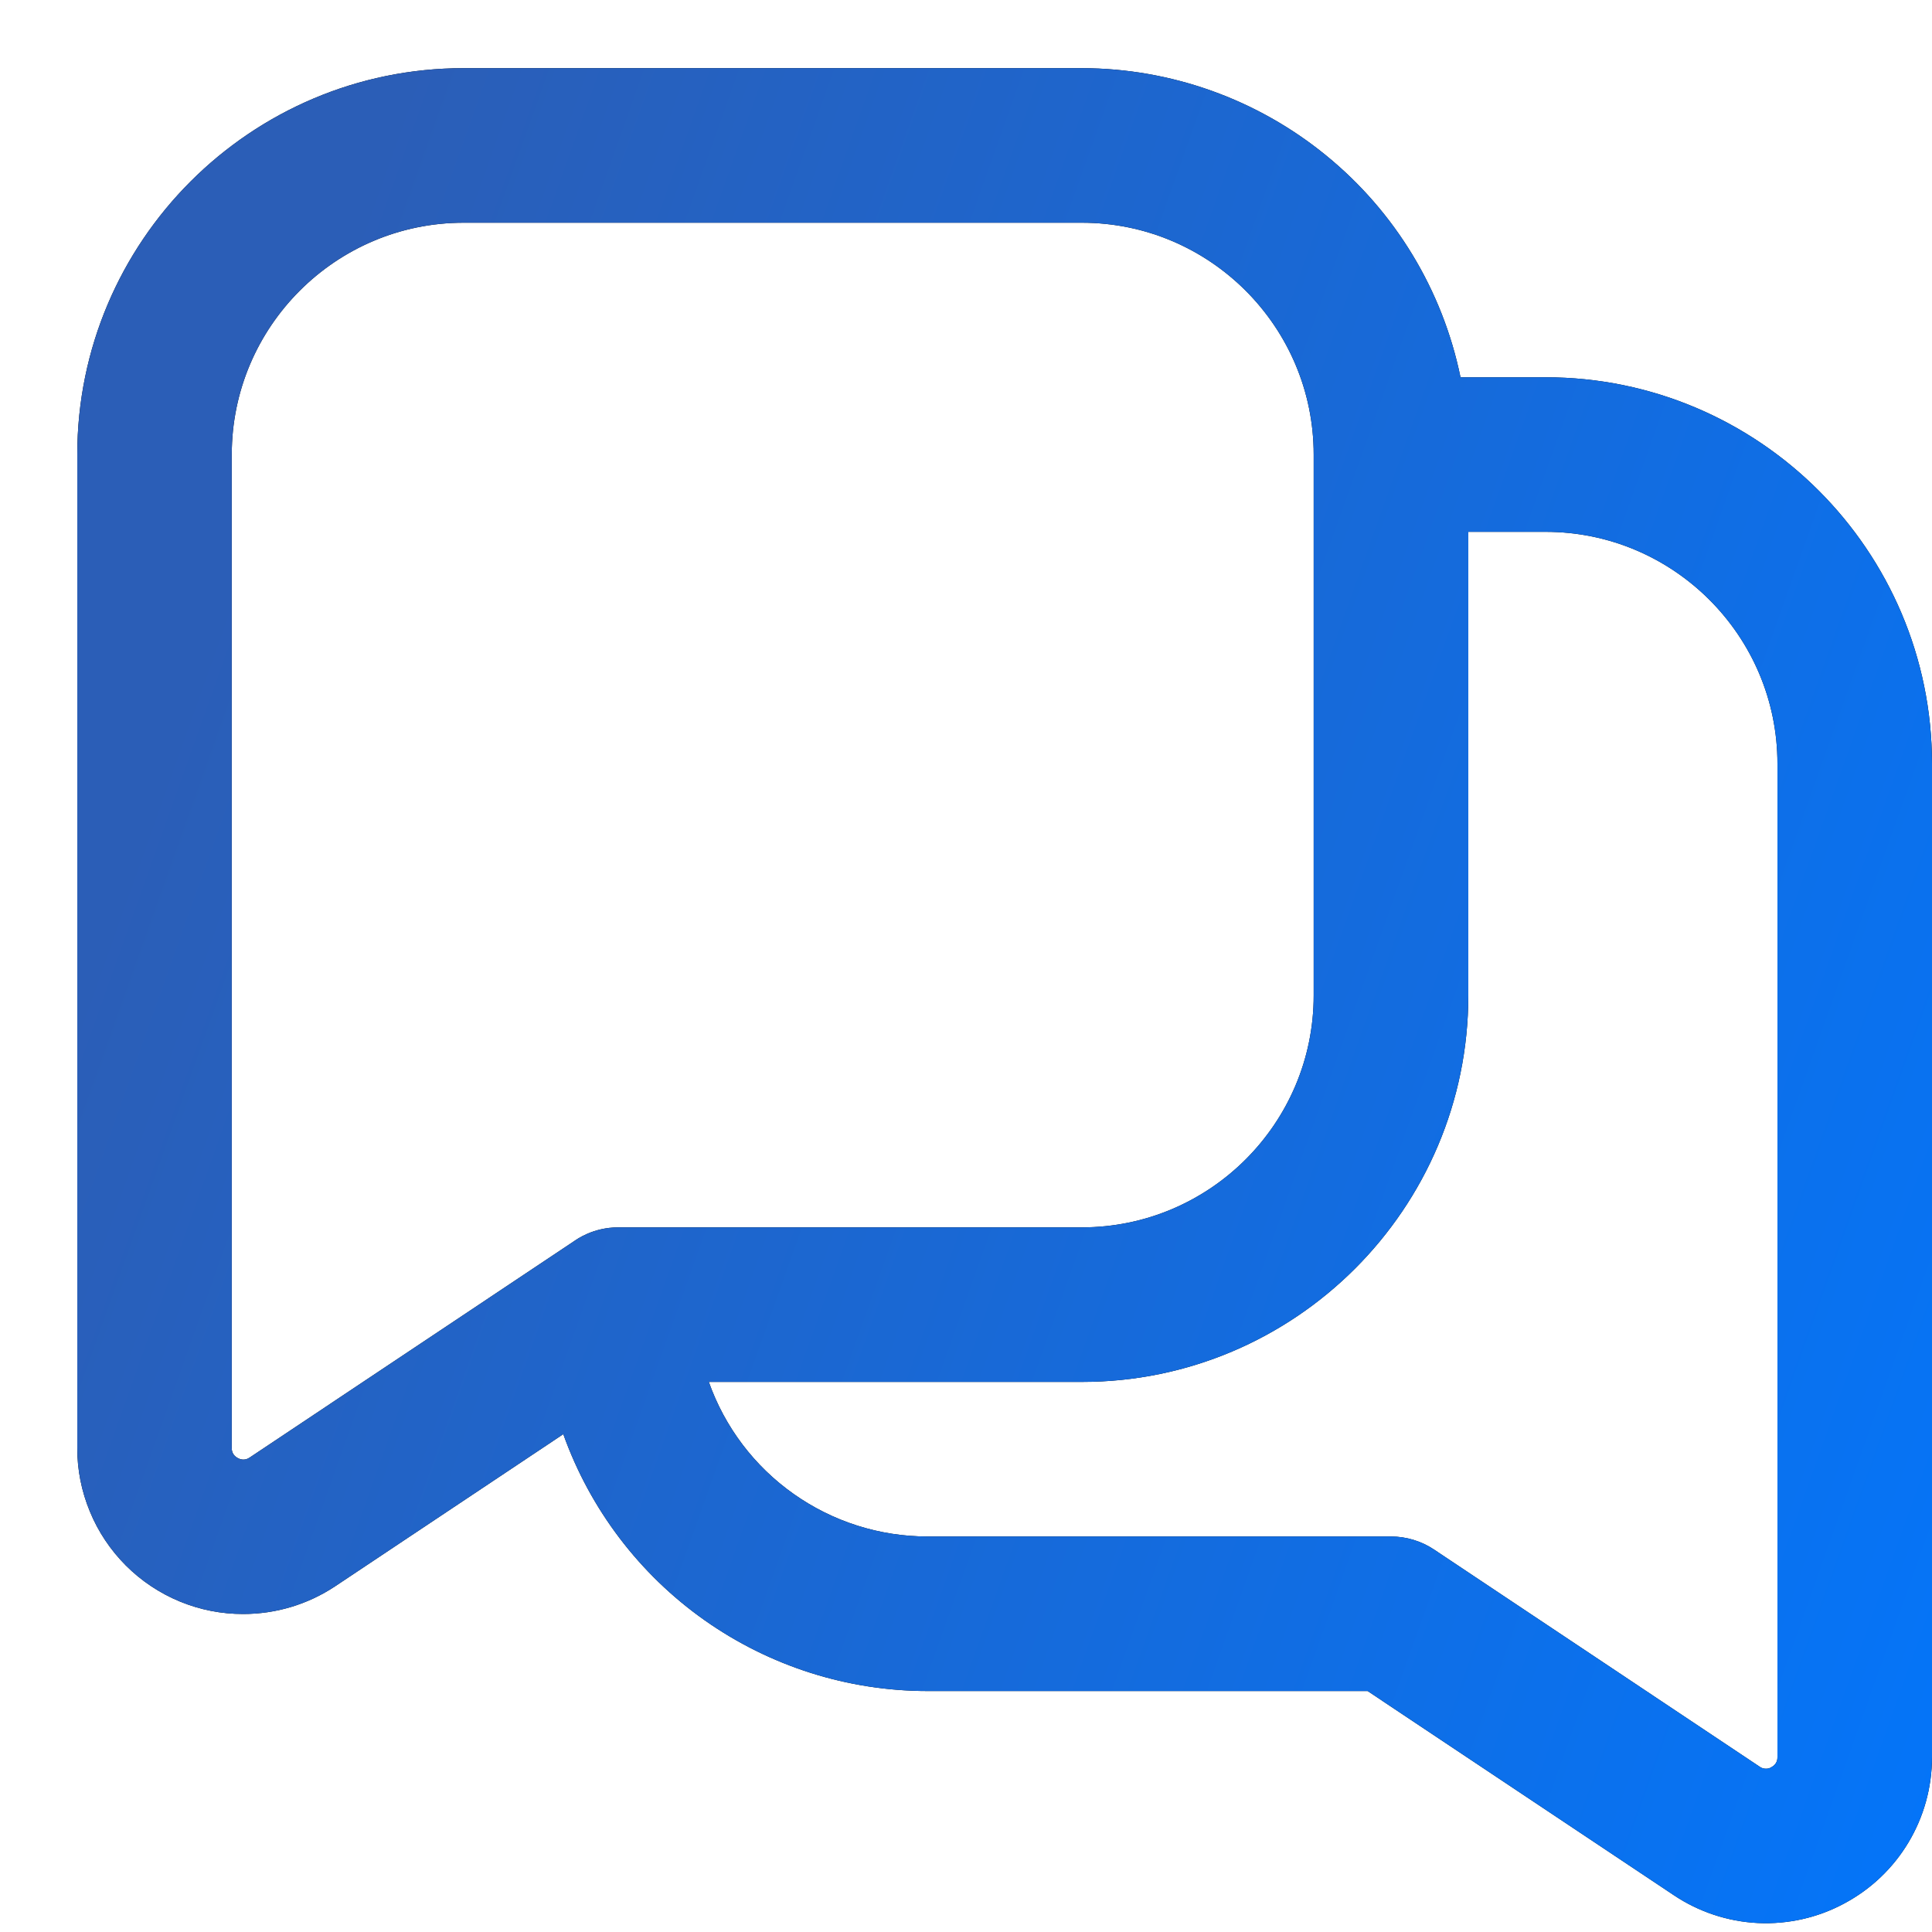 <svg width="25" height="25" viewBox="0 0 25 25" fill="none" xmlns="http://www.w3.org/2000/svg">
<path d="M20 4.882H18.899C18.667 3.754 18.053 2.74 17.16 2.012C16.268 1.283 15.152 0.884 14 0.882L6 0.882C3.243 0.882 1 3.125 1 5.882V18.736C0.999 19.019 1.055 19.298 1.163 19.559C1.27 19.82 1.429 20.057 1.628 20.257C1.828 20.457 2.065 20.615 2.326 20.723C2.587 20.831 2.867 20.886 3.149 20.885C3.565 20.885 3.98 20.764 4.339 20.525L7.289 18.558C7.636 19.53 8.275 20.371 9.118 20.966C9.962 21.561 10.968 21.881 12 21.882H17.697L21.661 24.525C21.984 24.741 22.36 24.865 22.749 24.884C23.137 24.902 23.524 24.815 23.866 24.63C24.566 24.256 25 23.53 25 22.736V9.882C25 7.125 22.757 4.882 20 4.882ZM3.23 18.861C3.211 18.873 3.155 18.909 3.078 18.868C2.999 18.826 2.999 18.759 2.999 18.737V5.882C2.999 4.228 4.345 2.882 5.999 2.882H13.999C15.653 2.882 16.999 4.228 16.999 5.882V12.882C16.999 14.536 15.653 15.882 13.999 15.882H7.999C7.672 15.882 7.458 16.041 7.434 16.057L3.23 18.861ZM23 22.737C23 22.758 23 22.826 22.921 22.868C22.898 22.882 22.871 22.889 22.845 22.887C22.818 22.886 22.792 22.877 22.77 22.861L18.555 20.05C18.391 19.941 18.198 19.883 18 19.882H12C11.38 19.882 10.775 19.689 10.269 19.331C9.762 18.973 9.379 18.467 9.172 17.882H14C16.757 17.882 19 15.639 19 12.882V6.882H20C21.654 6.882 23 8.228 23 9.882V22.737Z" fill="black"/>
<path d="M20 4.882H18.899C18.667 3.754 18.053 2.74 17.16 2.012C16.268 1.283 15.152 0.884 14 0.882L6 0.882C3.243 0.882 1 3.125 1 5.882V18.736C0.999 19.019 1.055 19.298 1.163 19.559C1.27 19.82 1.429 20.057 1.628 20.257C1.828 20.457 2.065 20.615 2.326 20.723C2.587 20.831 2.867 20.886 3.149 20.885C3.565 20.885 3.98 20.764 4.339 20.525L7.289 18.558C7.636 19.53 8.275 20.371 9.118 20.966C9.962 21.561 10.968 21.881 12 21.882H17.697L21.661 24.525C21.984 24.741 22.36 24.865 22.749 24.884C23.137 24.902 23.524 24.815 23.866 24.63C24.566 24.256 25 23.53 25 22.736V9.882C25 7.125 22.757 4.882 20 4.882ZM3.23 18.861C3.211 18.873 3.155 18.909 3.078 18.868C2.999 18.826 2.999 18.759 2.999 18.737V5.882C2.999 4.228 4.345 2.882 5.999 2.882H13.999C15.653 2.882 16.999 4.228 16.999 5.882V12.882C16.999 14.536 15.653 15.882 13.999 15.882H7.999C7.672 15.882 7.458 16.041 7.434 16.057L3.23 18.861ZM23 22.737C23 22.758 23 22.826 22.921 22.868C22.898 22.882 22.871 22.889 22.845 22.887C22.818 22.886 22.792 22.877 22.77 22.861L18.555 20.05C18.391 19.941 18.198 19.883 18 19.882H12C11.38 19.882 10.775 19.689 10.269 19.331C9.762 18.973 9.379 18.467 9.172 17.882H14C16.757 17.882 19 15.639 19 12.882V6.882H20C21.654 6.882 23 8.228 23 9.882V22.737Z" fill="url(#paint0_linear_333_5506)"/>
<defs>
<linearGradient id="paint0_linear_333_5506" x1="1" y1="12.884" x2="28.261" y2="22.588" gradientUnits="userSpaceOnUse">
<stop stop-color="#2B5EB7"/>
<stop offset="1" stop-color="#0077FF"/>
</linearGradient>
</defs>
</svg>
